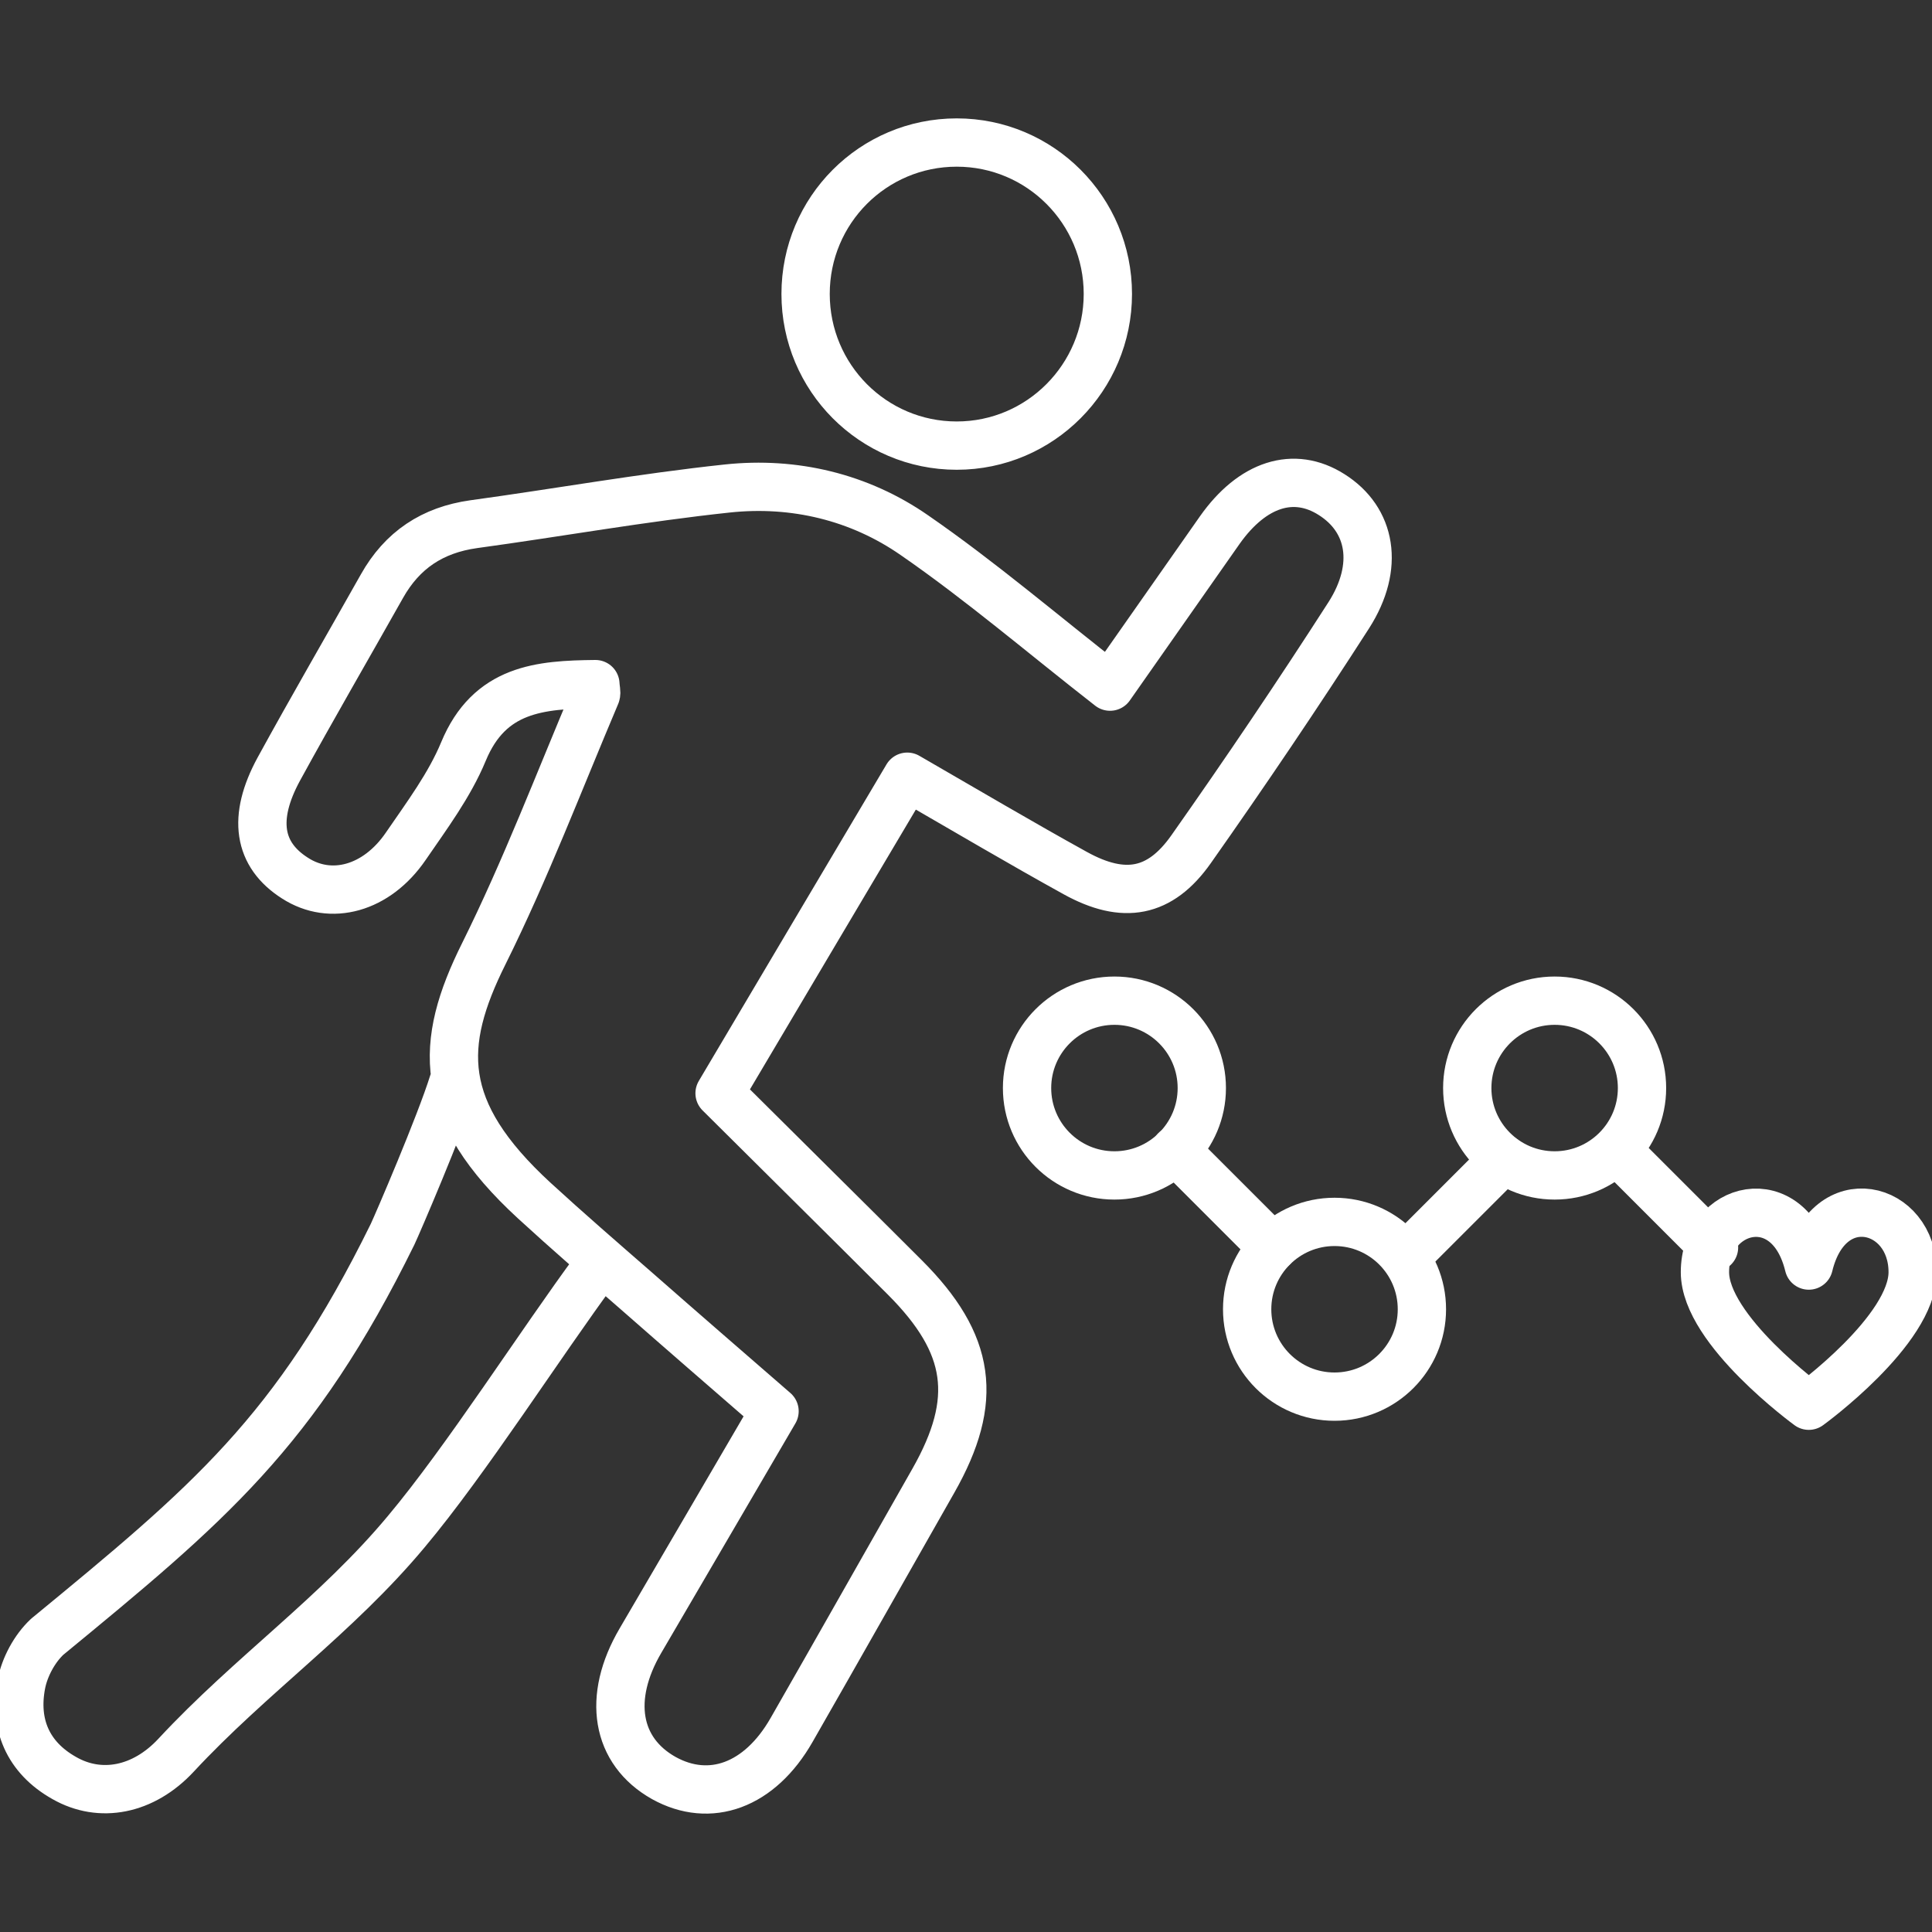 <svg width="40" height="40" viewBox="0 0 40 40" fill="none" xmlns="http://www.w3.org/2000/svg">
<rect x="0" y="0" width="40" height="40" fill="#333333" stroke="none"/>
<g clip-path="url(#clip0_73_8605)">
<path d="M12.338 26.265C11.194 27.812 9.653 30.23 8.413 31.709C6.962 33.45 5.187 34.679 3.645 36.34C2.968 37.068 2.075 37.239 1.33 36.812C0.573 36.386 0.283 35.692 0.442 34.867C0.51 34.514 0.715 34.133 0.977 33.888C4.311 31.146 6.108 29.661 8.128 25.554C8.225 25.349 9.112 23.29 9.385 22.413M22.937 6.086C22.937 7.815 21.537 9.226 19.808 9.226C18.078 9.226 16.679 7.821 16.679 6.086C16.679 4.351 18.078 2.951 19.808 2.951C21.537 2.951 22.937 4.356 22.937 6.086ZM16.036 29.218C15.04 28.353 14.107 27.545 13.18 26.731C12.469 26.111 11.752 25.491 11.058 24.854C9.038 22.994 9.084 21.617 10.017 19.745C10.882 18.004 11.576 16.178 12.338 14.38C12.355 14.335 12.332 14.272 12.327 14.164C11.183 14.176 10.136 14.255 9.596 15.558C9.306 16.258 8.834 16.889 8.401 17.521C7.798 18.403 6.848 18.659 6.108 18.181C5.346 17.697 5.221 16.935 5.773 15.922C6.467 14.654 7.195 13.402 7.906 12.139C8.327 11.388 8.953 10.973 9.806 10.853C11.553 10.614 13.299 10.301 15.057 10.114C16.44 9.966 17.794 10.29 18.932 11.081C20.308 12.031 21.588 13.129 22.982 14.216C23.705 13.186 24.478 12.082 25.252 10.978C25.929 10.017 26.788 9.744 27.568 10.239C28.392 10.757 28.569 11.729 27.926 12.736C26.873 14.375 25.781 15.991 24.66 17.583C24.018 18.494 23.267 18.63 22.265 18.078C21.133 17.453 20.018 16.793 18.784 16.081C17.492 18.255 16.224 20.399 14.898 22.635C16.189 23.921 17.464 25.178 18.733 26.447C20.109 27.824 20.274 28.984 19.324 30.657C18.346 32.375 17.373 34.099 16.389 35.817C15.729 36.972 14.699 37.342 13.743 36.812C12.753 36.255 12.566 35.151 13.26 33.968C14.17 32.415 15.074 30.862 16.036 29.218Z" stroke="white" stroke-miterlimit="10" stroke-linecap="round" stroke-linejoin="round"/>
<path d="M37.449 29.104C37.449 29.104 39.6 27.545 39.6 26.339C39.6 24.951 37.859 24.513 37.449 26.202C37.04 24.513 35.299 24.956 35.299 26.339C35.299 27.539 37.449 29.104 37.449 29.104Z" stroke="white" stroke-miterlimit="10" stroke-linecap="round" stroke-linejoin="round"/>
<path d="M23.073 24.336C24.072 24.336 24.882 23.526 24.882 22.527C24.882 21.528 24.072 20.718 23.073 20.718C22.074 20.718 21.264 21.528 21.264 22.527C21.264 23.526 22.074 24.336 23.073 24.336Z" stroke="white" stroke-miterlimit="10" stroke-linecap="round" stroke-linejoin="round"/>
<path d="M27.63 28.916C28.629 28.916 29.439 28.106 29.439 27.107C29.439 26.108 28.629 25.298 27.63 25.298C26.631 25.298 25.821 26.108 25.821 27.107C25.821 28.106 26.631 28.916 27.63 28.916Z" stroke="white" stroke-miterlimit="10" stroke-linecap="round" stroke-linejoin="round"/>
<path d="M32.187 24.336C33.186 24.336 33.996 23.526 33.996 22.527C33.996 21.528 33.186 20.718 32.187 20.718C31.188 20.718 30.378 21.528 30.378 22.527C30.378 23.526 31.188 24.336 32.187 24.336Z" stroke="white" stroke-miterlimit="10" stroke-linecap="round" stroke-linejoin="round"/>
<path d="M24.336 23.813L26.35 25.827" stroke="white" stroke-miterlimit="10" stroke-linecap="round" stroke-linejoin="round"/>
<path d="M33.473 23.813L35.487 25.827" stroke="white" stroke-miterlimit="10" stroke-linecap="round" stroke-linejoin="round"/>
<path d="M31.129 24.001L29.098 26.032" stroke="white" stroke-miterlimit="10" stroke-linecap="round" stroke-linejoin="round"/>
</g>
<defs>
<clipPath id="clip0_73_8605">
<rect width="40" height="40" fill="white"/>
</clipPath>
</defs>
</svg>
